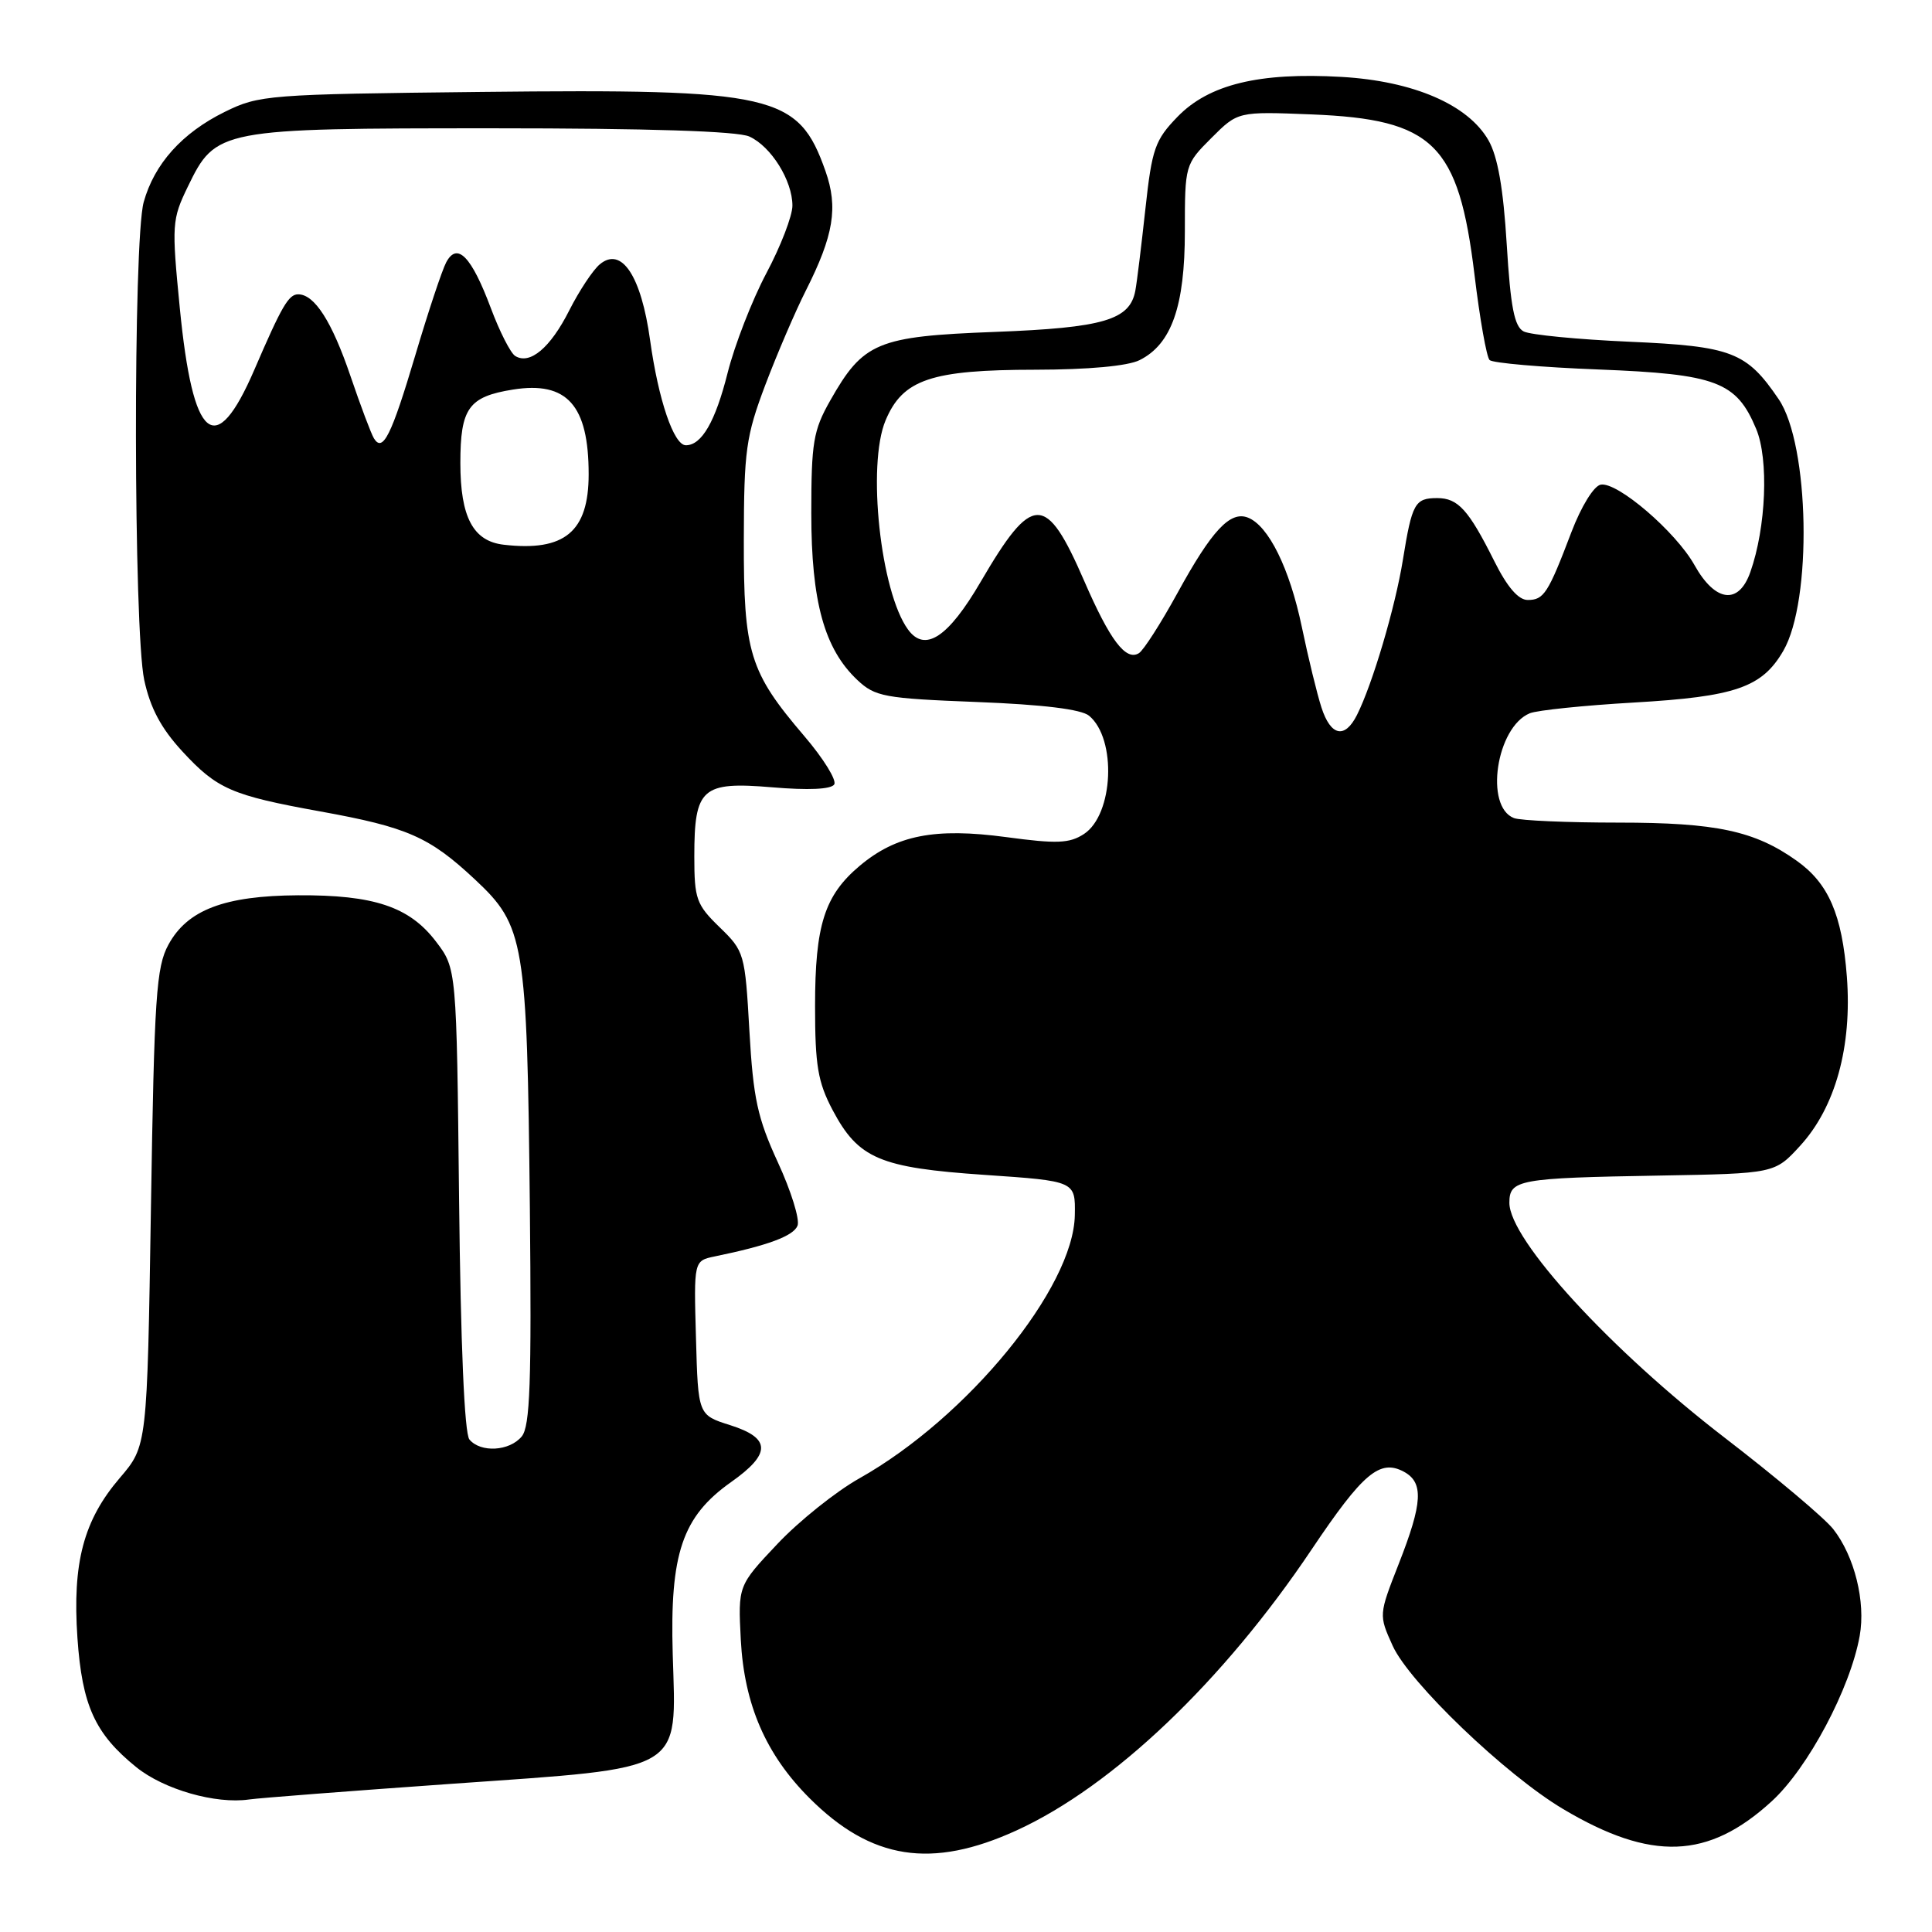 <?xml version="1.0" encoding="UTF-8" standalone="no"?>
<!DOCTYPE svg PUBLIC "-//W3C//DTD SVG 1.1//EN" "http://www.w3.org/Graphics/SVG/1.1/DTD/svg11.dtd" >
<svg xmlns="http://www.w3.org/2000/svg" xmlns:xlink="http://www.w3.org/1999/xlink" version="1.1" viewBox="0 0 256 256">
 <g >
 <path fill="currentColor"
d=" M 134.72 242.53 C 147.48 236.69 162.10 222.76 173.82 205.28 C 180.59 195.20 182.83 193.31 186.00 195.00 C 188.67 196.43 188.52 199.12 185.34 207.22 C 182.69 213.98 182.69 213.99 184.53 218.06 C 186.73 222.94 199.51 235.18 207.11 239.70 C 218.82 246.66 226.35 246.38 234.76 238.68 C 239.57 234.28 245.17 223.74 246.42 216.76 C 247.23 212.24 245.73 206.20 242.91 202.61 C 241.76 201.15 235.30 195.71 228.55 190.52 C 213.38 178.85 200.00 164.26 200.00 159.38 C 200.00 156.31 201.19 156.09 219.83 155.77 C 235.16 155.50 235.16 155.50 238.53 151.82 C 243.20 146.72 245.42 138.68 244.72 129.42 C 244.09 121.21 242.30 117.06 238.08 114.06 C 232.51 110.09 227.41 109.00 214.46 109.00 C 207.70 109.00 201.46 108.73 200.61 108.40 C 196.67 106.89 198.27 96.33 202.71 94.51 C 203.70 94.11 209.90 93.47 216.50 93.09 C 229.95 92.31 233.47 91.10 236.29 86.25 C 240.16 79.61 239.78 58.91 235.68 52.89 C 231.42 46.62 229.47 45.88 215.89 45.28 C 209.08 44.98 202.78 44.37 201.90 43.92 C 200.66 43.28 200.16 40.72 199.65 32.39 C 199.20 24.97 198.46 20.74 197.23 18.59 C 194.53 13.87 187.29 10.74 177.75 10.19 C 166.85 9.56 160.19 11.18 156.03 15.47 C 153.04 18.56 152.64 19.69 151.77 27.69 C 151.24 32.53 150.65 37.40 150.44 38.50 C 149.72 42.40 146.25 43.43 131.82 43.98 C 116.22 44.57 114.39 45.34 110.00 53.09 C 107.77 57.02 107.50 58.64 107.50 68.00 C 107.50 79.73 109.23 85.98 113.60 90.10 C 115.96 92.32 117.16 92.54 129.45 93.02 C 138.19 93.36 143.27 93.98 144.31 94.84 C 147.99 97.90 147.56 107.93 143.63 110.51 C 141.71 111.76 140.05 111.83 133.32 110.92 C 123.87 109.65 118.75 110.66 113.91 114.73 C 109.25 118.65 108.00 122.59 108.00 133.31 C 108.00 141.19 108.37 143.38 110.32 147.08 C 113.74 153.53 116.54 154.73 130.50 155.68 C 142.50 156.50 142.50 156.50 142.42 161.00 C 142.26 170.65 128.17 187.85 113.87 195.89 C 110.77 197.63 105.88 201.54 103.01 204.58 C 97.79 210.11 97.79 210.11 98.16 217.30 C 98.62 225.88 101.48 232.48 107.26 238.26 C 115.45 246.45 123.44 247.69 134.72 242.53 Z  M 59.90 236.36 C 91.00 234.17 89.61 234.99 89.14 219.20 C 88.75 205.85 90.40 200.97 96.85 196.40 C 102.21 192.62 102.18 190.56 96.75 188.84 C 92.50 187.50 92.50 187.50 92.22 177.28 C 91.93 167.06 91.93 167.06 94.72 166.48 C 101.78 165.03 105.15 163.77 105.68 162.40 C 105.99 161.57 104.82 157.80 103.07 154.01 C 100.37 148.14 99.81 145.55 99.30 136.61 C 98.72 126.33 98.63 126.04 95.35 122.86 C 92.27 119.87 92.00 119.12 92.00 113.49 C 92.00 104.42 92.99 103.54 102.30 104.32 C 107.11 104.73 110.14 104.59 110.54 103.94 C 110.89 103.38 109.10 100.49 106.56 97.52 C 99.30 89.02 98.53 86.51 98.56 71.50 C 98.58 59.69 98.84 57.81 101.41 51.00 C 102.97 46.88 105.39 41.25 106.78 38.50 C 110.47 31.19 111.08 27.49 109.38 22.67 C 105.79 12.48 102.67 11.76 63.76 12.18 C 35.47 12.49 34.34 12.58 29.77 14.83 C 24.13 17.61 20.45 21.71 19.04 26.78 C 17.63 31.88 17.69 83.43 19.11 90.10 C 19.91 93.81 21.34 96.50 24.14 99.54 C 28.77 104.56 30.67 105.39 42.45 107.52 C 53.99 109.61 56.89 110.88 62.93 116.53 C 69.51 122.68 69.84 124.67 70.21 160.09 C 70.44 183.18 70.24 189.00 69.13 190.34 C 67.51 192.30 63.68 192.52 62.20 190.74 C 61.54 189.95 61.04 178.18 60.83 158.91 C 60.50 128.34 60.50 128.34 57.76 124.75 C 54.25 120.14 49.53 118.57 39.50 118.63 C 29.73 118.69 24.83 120.56 22.32 125.17 C 20.70 128.13 20.44 132.04 20.00 160.05 C 19.50 191.60 19.50 191.60 15.87 195.84 C 11.07 201.45 9.58 207.07 10.26 217.03 C 10.88 226.00 12.58 229.73 18.06 234.16 C 21.71 237.11 28.57 239.08 33.00 238.44 C 34.38 238.24 46.48 237.31 59.90 236.36 Z  M 175.10 93.75 C 174.52 91.96 173.35 87.16 172.50 83.08 C 170.88 75.31 168.08 69.63 165.34 68.58 C 163.00 67.68 160.57 70.28 156.02 78.58 C 153.82 82.59 151.52 86.18 150.91 86.55 C 149.18 87.62 147.08 84.85 143.66 76.97 C 138.59 65.30 136.82 65.32 129.94 77.10 C 125.64 84.47 122.56 86.49 120.32 83.42 C 116.67 78.43 114.86 61.62 117.34 55.71 C 119.62 50.27 123.37 49.00 137.22 48.99 C 144.21 48.98 149.45 48.50 151.00 47.72 C 155.23 45.61 157.00 40.59 157.00 30.65 C 157.00 21.86 157.02 21.78 160.52 18.28 C 164.03 14.77 164.03 14.77 173.79 15.16 C 189.97 15.81 193.27 19.06 195.38 36.42 C 196.08 42.24 196.98 47.32 197.38 47.71 C 197.77 48.10 204.28 48.67 211.84 48.96 C 227.43 49.57 230.09 50.57 232.70 56.83 C 234.39 60.86 234.02 69.88 231.93 75.80 C 230.39 80.19 227.28 79.80 224.53 74.88 C 222.05 70.45 214.29 63.80 212.10 64.22 C 211.19 64.39 209.52 67.10 208.22 70.51 C 205.13 78.64 204.57 79.50 202.43 79.50 C 201.19 79.50 199.71 77.78 198.01 74.37 C 194.60 67.55 193.20 66.00 190.44 66.00 C 187.48 66.00 187.10 66.68 185.89 74.18 C 184.88 80.46 181.86 90.66 179.80 94.75 C 178.19 97.94 176.33 97.54 175.10 93.75 Z  M 66.76 72.18 C 62.69 71.72 61.00 68.53 61.00 61.35 C 61.00 54.09 62.09 52.56 67.97 51.62 C 75.13 50.48 78.00 53.68 78.00 62.84 C 78.00 70.46 74.81 73.11 66.76 72.18 Z  M 49.55 58.09 C 49.18 57.49 47.78 53.77 46.44 49.83 C 43.98 42.60 41.68 39.00 39.51 39.00 C 38.24 39.00 37.34 40.55 33.70 49.00 C 28.53 60.97 25.55 58.49 23.82 40.77 C 22.74 29.76 22.78 29.08 24.89 24.73 C 28.59 17.09 29.04 17.00 65.35 17.00 C 85.91 17.00 97.74 17.38 99.29 18.09 C 102.18 19.40 105.00 23.93 105.00 27.25 C 105.00 28.60 103.45 32.63 101.55 36.20 C 99.65 39.78 97.34 45.73 96.41 49.42 C 94.79 55.86 92.98 59.00 90.88 59.00 C 89.28 59.00 87.24 52.99 86.14 45.07 C 84.96 36.54 82.36 32.62 79.48 35.02 C 78.58 35.76 76.75 38.52 75.42 41.15 C 72.92 46.10 70.21 48.37 68.27 47.17 C 67.65 46.79 66.20 43.93 65.04 40.83 C 62.47 33.97 60.59 32.03 59.13 34.75 C 58.58 35.78 56.74 41.31 55.04 47.04 C 51.86 57.72 50.73 60.00 49.55 58.09 Z "/>
</g>
</svg>